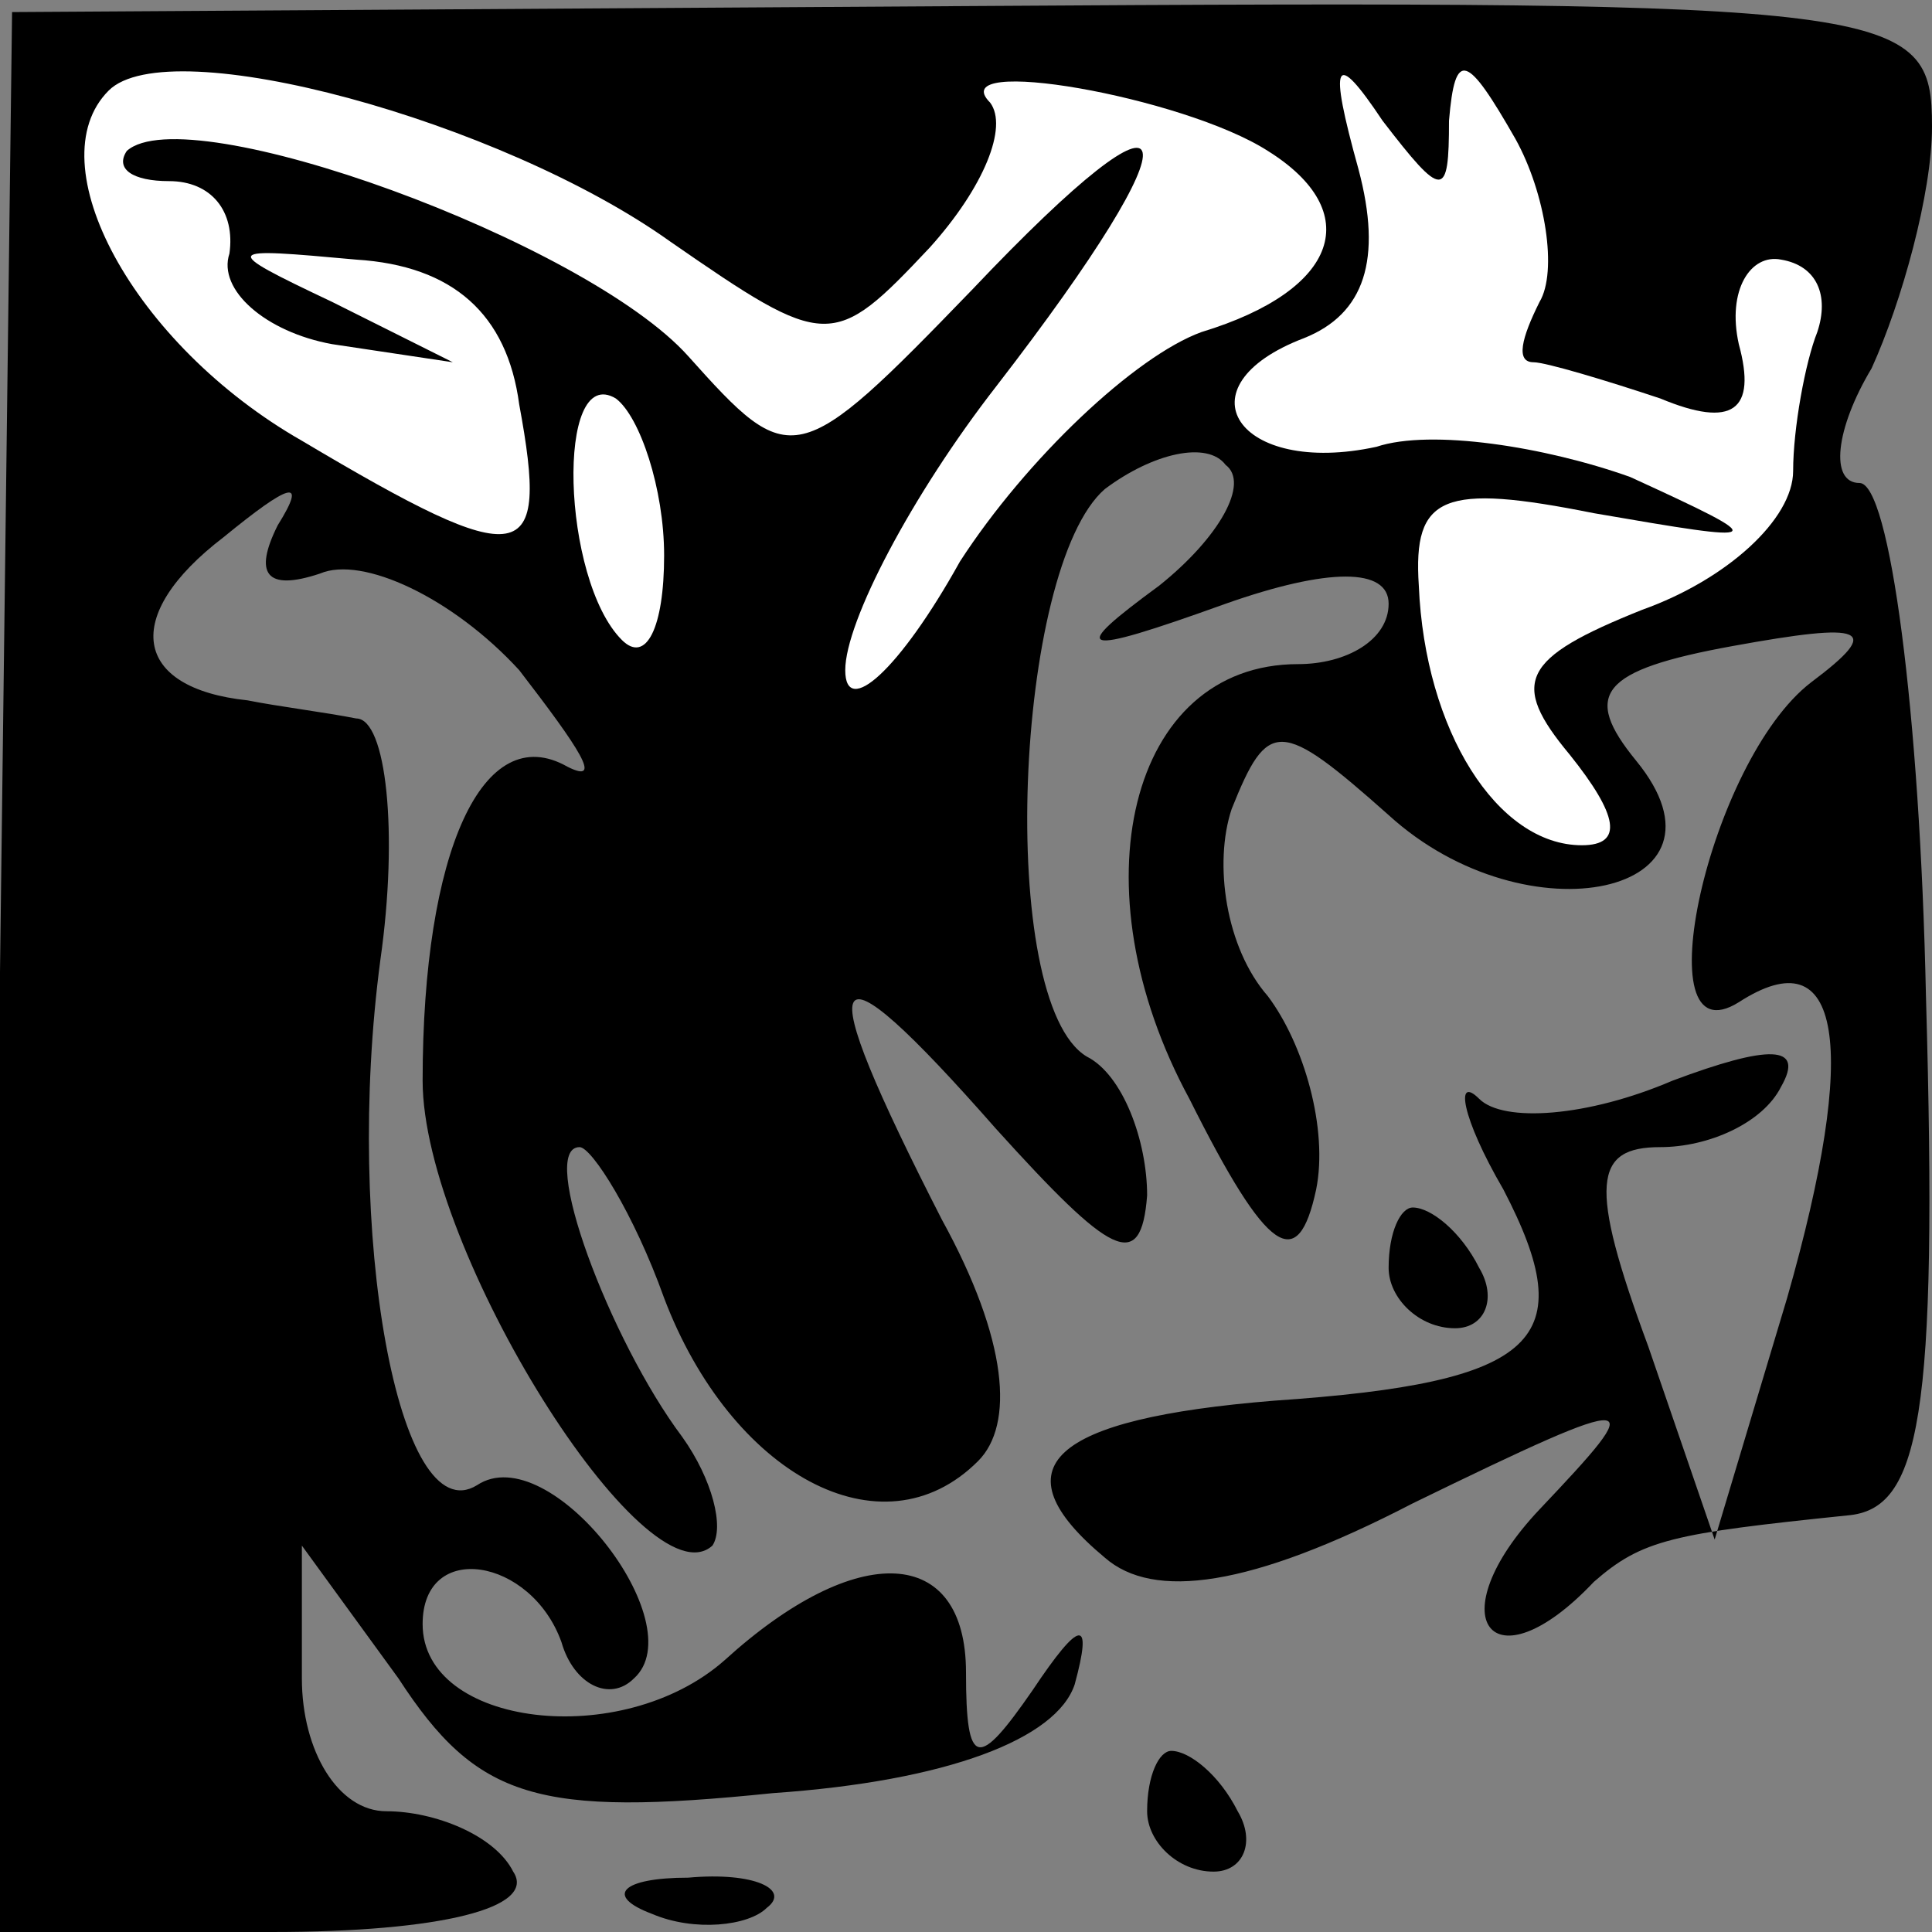 <?xml version="1.0" standalone="no"?>
<!DOCTYPE svg PUBLIC "-//W3C//DTD SVG 20010904//EN"
 "http://www.w3.org/TR/2001/REC-SVG-20010904/DTD/svg10.dtd">
<svg version="1.0" xmlns="http://www.w3.org/2000/svg"
 width="32pt" height="32pt" viewBox="0 0 32 32"
 preserveAspectRatio="xMidYMid meet">
<rect x="0" y="0" width="32" height="32" fill="#808080" stroke="none"/>
<g transform="translate(0,32) scale(0.1,-0.1)"
fill="#000000" stroke="none">
<path fill="#000000" stroke="none" d="M0 159 l-1 -159 46 0 c28 0 44 4 40 10
-3 6 -13 10 -21 10 -8 0 -14 10 -14 22 l0 22 16 -22 c13 -20 23 -23 62 -19 29
2 47 9 50 18 3 11 1 11 -7 -1 -9 -13 -11 -13 -11 3 0 21 -18 22 -40 2 -17 -15
-50 -11 -50 6 0 14 18 11 23 -3 2 -7 8 -10 12 -6 10 9 -14 40 -26 32 -13 -8
-22 42 -16 87 3 21 1 40 -4 40 -5 1 -13 2 -18 3 -19 2 -21 14 -4 27 11 9 14
10 9 2 -4 -8 -2 -11 7 -8 7 3 22 -4 33 -16 10 -13 14 -19 8 -16 -14 8 -24 -14
-24 -52 0 -28 37 -87 48 -77 2 3 0 11 -5 18 -12 16 -24 48 -17 48 2 0 9 -11
14 -25 11 -29 36 -43 52 -27 6 6 5 20 -6 40 -22 43 -20 48 9 15 19 -21 24 -24
25 -11 0 9 -4 20 -10 23 -15 9 -12 81 3 94 8 6 17 8 20 4 4 -3 -1 -12 -11 -20
-15 -11 -14 -12 11 -3 17 6 27 6 27 0 0 -6 -7 -10 -15 -10 -28 0 -37 -37 -18
-72 13 -26 18 -29 21 -15 2 10 -2 24 -8 32 -7 8 -9 22 -6 31 6 15 8 15 26 -1
23 -21 59 -13 41 9 -9 11 -6 15 16 19 22 4 25 3 13 -6 -17 -13 -28 -63 -12
-53 17 11 20 -7 8 -49 l-12 -40 -11 32 c-10 27 -9 33 2 33 8 0 17 4 20 10 4 7
-2 7 -18 1 -14 -6 -28 -7 -32 -3 -4 4 -3 -3 4 -15 13 -25 6 -32 -38 -35 -37
-3 -46 -11 -28 -26 8 -7 24 -5 51 9 39 19 39 18 21 -1 -17 -18 -8 -30 9 -12 8
7 13 8 42 11 12 1 15 16 13 86 -1 47 -6 85 -11 85 -5 0 -4 9 2 19 5 11 10 29
10 40 0 20 -5 21 -159 20 l-159 -1 -2 -159z"/>
<path fill="#ffffff" stroke="none" d="M111 280 c26 -18 27 -18 43 -1 9 10 13
20 10 24 -8 8 32 1 46 -8 16 -10 12 -23 -11 -30 -11 -4 -29 -21 -40 -38 -10
-18 -19 -26 -19 -18 0 8 11 29 25 47 34 44 32 54 -4 16 -29 -30 -30 -30 -47
-11 -17 19 -83 43 -93 34 -2 -3 1 -5 7 -5 7 0 11 -5 10 -12 -2 -6 6 -13 17
-15 l20 -3 -20 10 c-19 9 -18 9 4 7 16 -1 25 -9 27 -24 5 -27 1 -28 -36 -6
-28 16 -44 46 -32 58 10 10 65 -5 93 -25z"/>
<path fill="#ffffff" stroke="none" d="M240 300 c1 12 3 11 11 -3 5 -9 7 -22
4 -27 -3 -6 -4 -10 -1 -10 2 0 12 -3 21 -6 12 -5 16 -2 13 9 -2 9 2 15 7 14 6
-1 8 -6 6 -12 -2 -5 -4 -16 -4 -23 0 -8 -11 -18 -25 -23 -20 -8 -22 -12 -12
-24 8 -10 9 -15 2 -15 -14 0 -26 19 -27 43 -1 15 4 17 29 12 29 -5 30 -5 6 6
-14 5 -33 8 -42 5 -23 -5 -33 10 -12 18 10 4 13 13 9 28 -5 18 -4 20 4 8 10
-13 11 -13 11 0z"/>
<path fill="#ffffff" stroke="none" d="M110 228 c0 -12 -3 -18 -7 -14 -10 10
-11 46 -1 40 4 -3 8 -15 8 -26z"/>
<path fill="#000000" stroke="none" d="M230 110 c0 -5 5 -10 11 -10 5 0 7 5 4
10 -3 6 -8 10 -11 10 -2 0 -4 -4 -4 -10z"/>
<path fill="#000000" stroke="none" d="M190 20 c0 -5 5 -10 11 -10 5 0 7 5 4
10 -3 6 -8 10 -11 10 -2 0 -4 -4 -4 -10z"/>
<path fill="#000000" stroke="none" d="M108 3 c7 -3 16 -2 19 1 4 3 -2 6 -13
5 -11 0 -14 -3 -6 -6z"/>
</g>
</svg>
